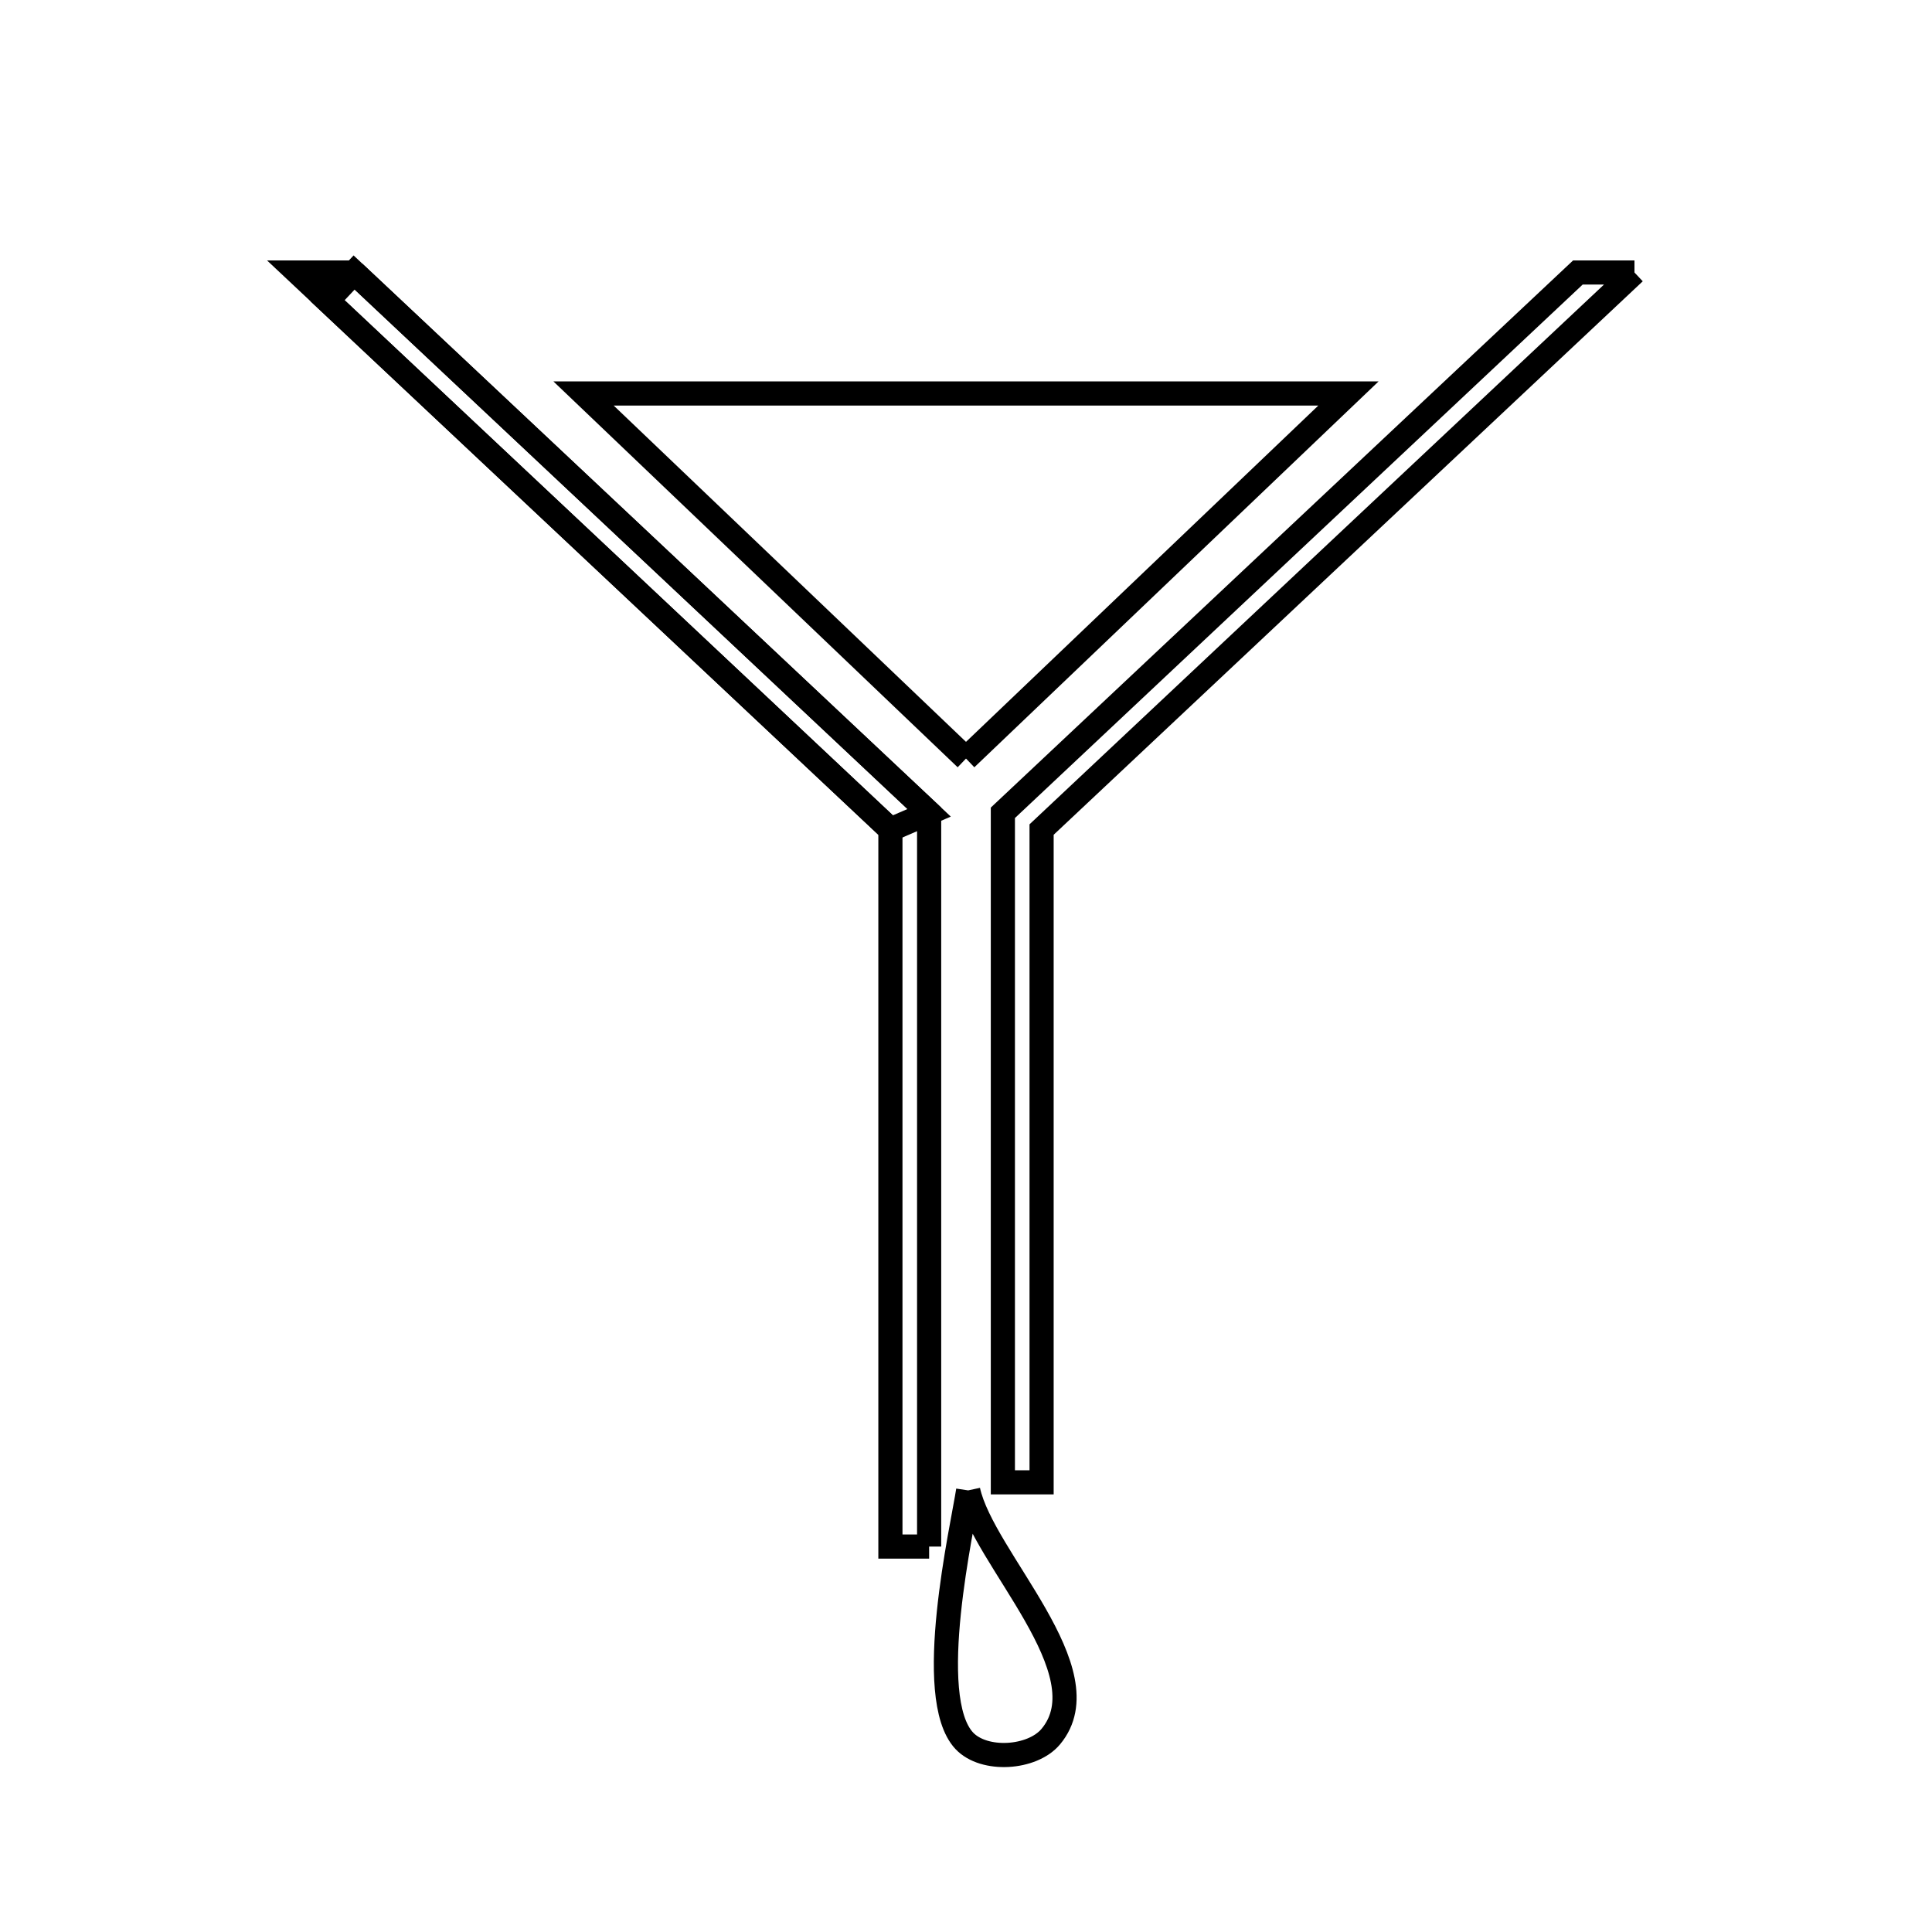 <svg xmlns="http://www.w3.org/2000/svg" viewBox="0.0 0.0 24.0 24.0" height="200px" width="200px"><path fill="none" stroke="black" stroke-width=".3" stroke-opacity="1.0"  filling="0" d="M4.399 3.385 L7.971 6.741 L11.542 10.097 L11.061 10.305 L7.379 6.845 L3.696 3.385 L4.399 3.385"></path>
<path fill="none" stroke="black" stroke-width=".3" stroke-opacity="1.0"  filling="0" d="M20.304 3.385 L16.621 6.845 L12.939 10.305 L12.939 14.359 L12.939 18.414 L12.458 18.414 L12.458 14.255 L12.458 10.097 L16.029 6.741 L19.601 3.385 L20.304 3.385"></path>
<path fill="none" stroke="black" stroke-width=".3" stroke-opacity="1.0"  filling="0" d="M12.0 9.423 L7.249 4.888 L12 4.888 L16.751 4.888 L12.0 9.423"></path>
<path fill="none" stroke="black" stroke-width=".3" stroke-opacity="1.0"  filling="0" d="M12.027 18.514 L12.027 18.514 C12.209 19.359 13.726 20.768 13.053 21.573 C12.823 21.848 12.225 21.886 11.979 21.625 C11.47 21.082 11.96 18.959 12.027 18.514 L12.027 18.514"></path>
<path fill="none" stroke="black" stroke-width=".3" stroke-opacity="1.0"  filling="0" d="M11.542 19.212 L11.061 19.212 L11.061 14.758 L11.061 10.305 L7.565 7.02 L4.069 3.736 L4.399 3.385 L7.971 6.741 L11.542 10.097 L11.542 14.654 L11.542 19.212"></path></svg>